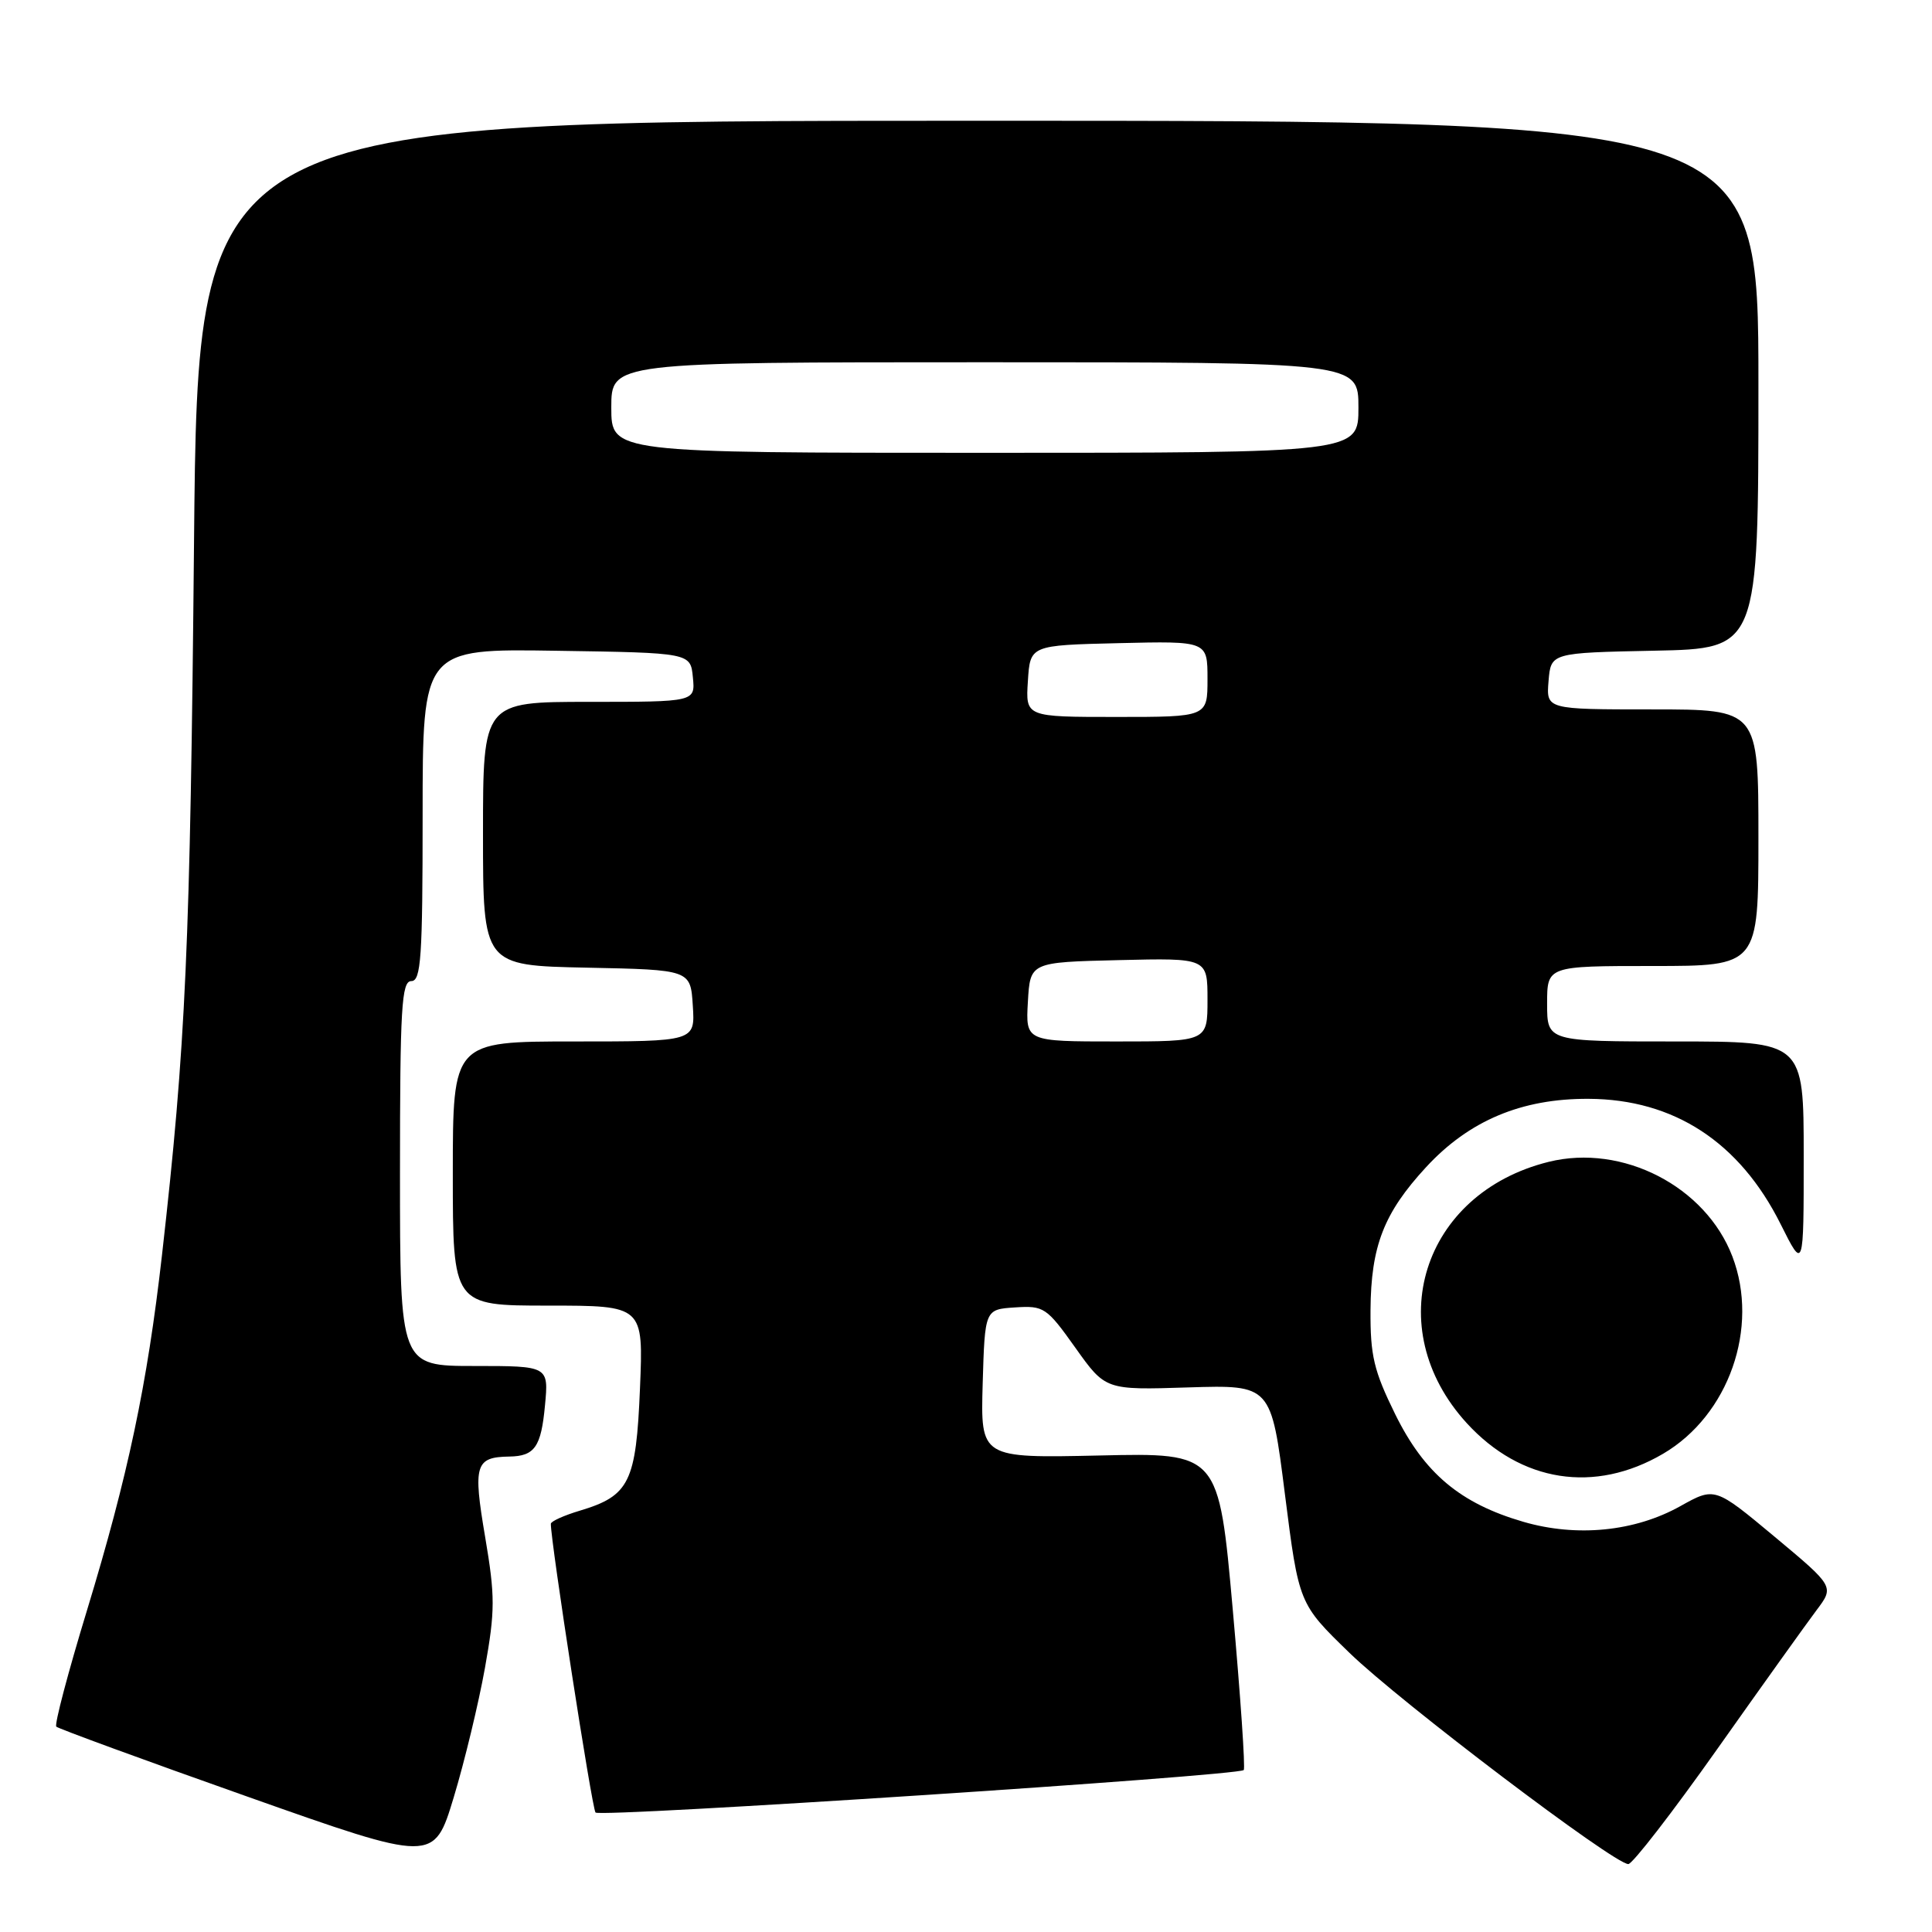 <?xml version="1.0" encoding="UTF-8" standalone="no"?>
<!DOCTYPE svg PUBLIC "-//W3C//DTD SVG 1.1//EN" "http://www.w3.org/Graphics/SVG/1.1/DTD/svg11.dtd" >
<svg xmlns="http://www.w3.org/2000/svg" xmlns:xlink="http://www.w3.org/1999/xlink" version="1.1" viewBox="0 0 256 256">
 <g >
 <path fill="currentColor"
d=" M 64.26 221.00 C 65.61 213.42 65.62 211.54 64.28 203.63 C 62.66 194.09 62.97 193.07 67.50 193.00 C 70.85 192.95 71.70 191.72 72.21 186.25 C 72.71 181.00 72.71 181.00 62.85 181.00 C 53.00 181.00 53.00 181.00 53.00 155.50 C 53.00 133.50 53.21 130.00 54.50 130.00 C 55.79 130.00 56.00 126.89 56.00 107.98 C 56.00 85.95 56.00 85.95 73.75 86.23 C 91.50 86.50 91.50 86.50 91.81 89.75 C 92.13 93.00 92.13 93.00 78.06 93.00 C 64.00 93.00 64.00 93.00 64.00 110.47 C 64.00 127.94 64.00 127.94 77.75 128.22 C 91.50 128.50 91.50 128.50 91.80 133.25 C 92.11 138.00 92.11 138.00 76.05 138.00 C 60.00 138.00 60.00 138.00 60.00 155.50 C 60.00 173.00 60.00 173.00 72.63 173.00 C 85.26 173.00 85.26 173.00 84.80 183.98 C 84.29 196.40 83.41 198.20 76.84 200.17 C 74.73 200.80 73.00 201.58 72.99 201.91 C 72.95 204.14 78.44 239.64 78.91 240.17 C 79.51 240.85 164.02 235.31 164.80 234.54 C 165.03 234.31 164.37 224.76 163.35 213.31 C 161.49 192.50 161.49 192.50 145.71 192.86 C 129.93 193.21 129.93 193.21 130.21 183.36 C 130.50 173.50 130.50 173.50 134.50 173.24 C 138.32 172.99 138.68 173.23 142.49 178.58 C 146.48 184.19 146.48 184.19 157.46 183.84 C 168.43 183.50 168.43 183.50 170.26 198.00 C 172.10 212.50 172.10 212.50 178.80 219.00 C 185.50 225.51 213.87 247.00 215.76 247.00 C 216.31 247.00 221.62 240.14 227.55 231.75 C 233.48 223.36 239.40 215.09 240.70 213.36 C 243.06 210.23 243.06 210.23 235.14 203.62 C 227.22 197.02 227.22 197.02 222.64 199.58 C 216.62 202.94 208.95 203.71 201.86 201.65 C 193.48 199.21 188.73 195.22 184.87 187.39 C 182.04 181.63 181.56 179.63 181.60 173.58 C 181.66 165.11 183.36 160.73 188.95 154.67 C 194.64 148.49 201.62 145.55 210.50 145.60 C 221.81 145.65 230.52 151.34 235.95 162.22 C 239.00 168.32 239.00 168.32 239.00 153.16 C 239.00 138.00 239.00 138.00 222.00 138.00 C 205.00 138.00 205.00 138.00 205.00 133.00 C 205.00 128.00 205.00 128.00 219.00 128.00 C 233.00 128.00 233.00 128.00 233.00 111.00 C 233.00 94.00 233.00 94.00 218.94 94.00 C 204.88 94.00 204.88 94.00 205.19 90.25 C 205.50 86.50 205.50 86.50 219.25 86.22 C 233.00 85.94 233.00 85.94 233.00 50.97 C 233.00 16.00 233.00 16.00 129.62 16.00 C 26.23 16.00 26.23 16.00 25.71 71.75 C 25.21 125.46 24.62 138.50 21.46 166.34 C 19.51 183.48 16.97 195.50 11.52 213.40 C 9.02 221.60 7.19 228.52 7.46 228.79 C 7.72 229.05 19.09 233.22 32.72 238.04 C 57.50 246.81 57.50 246.81 60.12 238.16 C 61.56 233.40 63.42 225.68 64.26 221.00 Z  M 220.37 192.63 C 229.07 187.53 233.15 175.92 229.55 166.49 C 226.00 157.20 214.99 151.53 205.21 153.95 C 188.42 158.11 182.82 175.95 194.35 188.57 C 201.53 196.42 211.30 197.95 220.37 192.63 Z  M 136.20 132.75 C 136.50 127.50 136.50 127.50 148.25 127.22 C 160.00 126.94 160.00 126.94 160.00 132.47 C 160.00 138.00 160.00 138.00 147.95 138.00 C 135.90 138.00 135.90 138.00 136.20 132.75 Z  M 136.20 90.25 C 136.50 85.50 136.50 85.50 148.25 85.22 C 160.00 84.94 160.00 84.94 160.00 89.97 C 160.00 95.00 160.00 95.00 147.95 95.00 C 135.89 95.00 135.89 95.00 136.20 90.25 Z  M 81.00 54.00 C 81.00 48.00 81.00 48.00 130.50 48.00 C 180.00 48.00 180.00 48.00 180.00 54.00 C 180.00 60.00 180.00 60.00 130.50 60.00 C 81.00 60.00 81.00 60.00 81.00 54.00 Z "/>
</g>
</svg>
